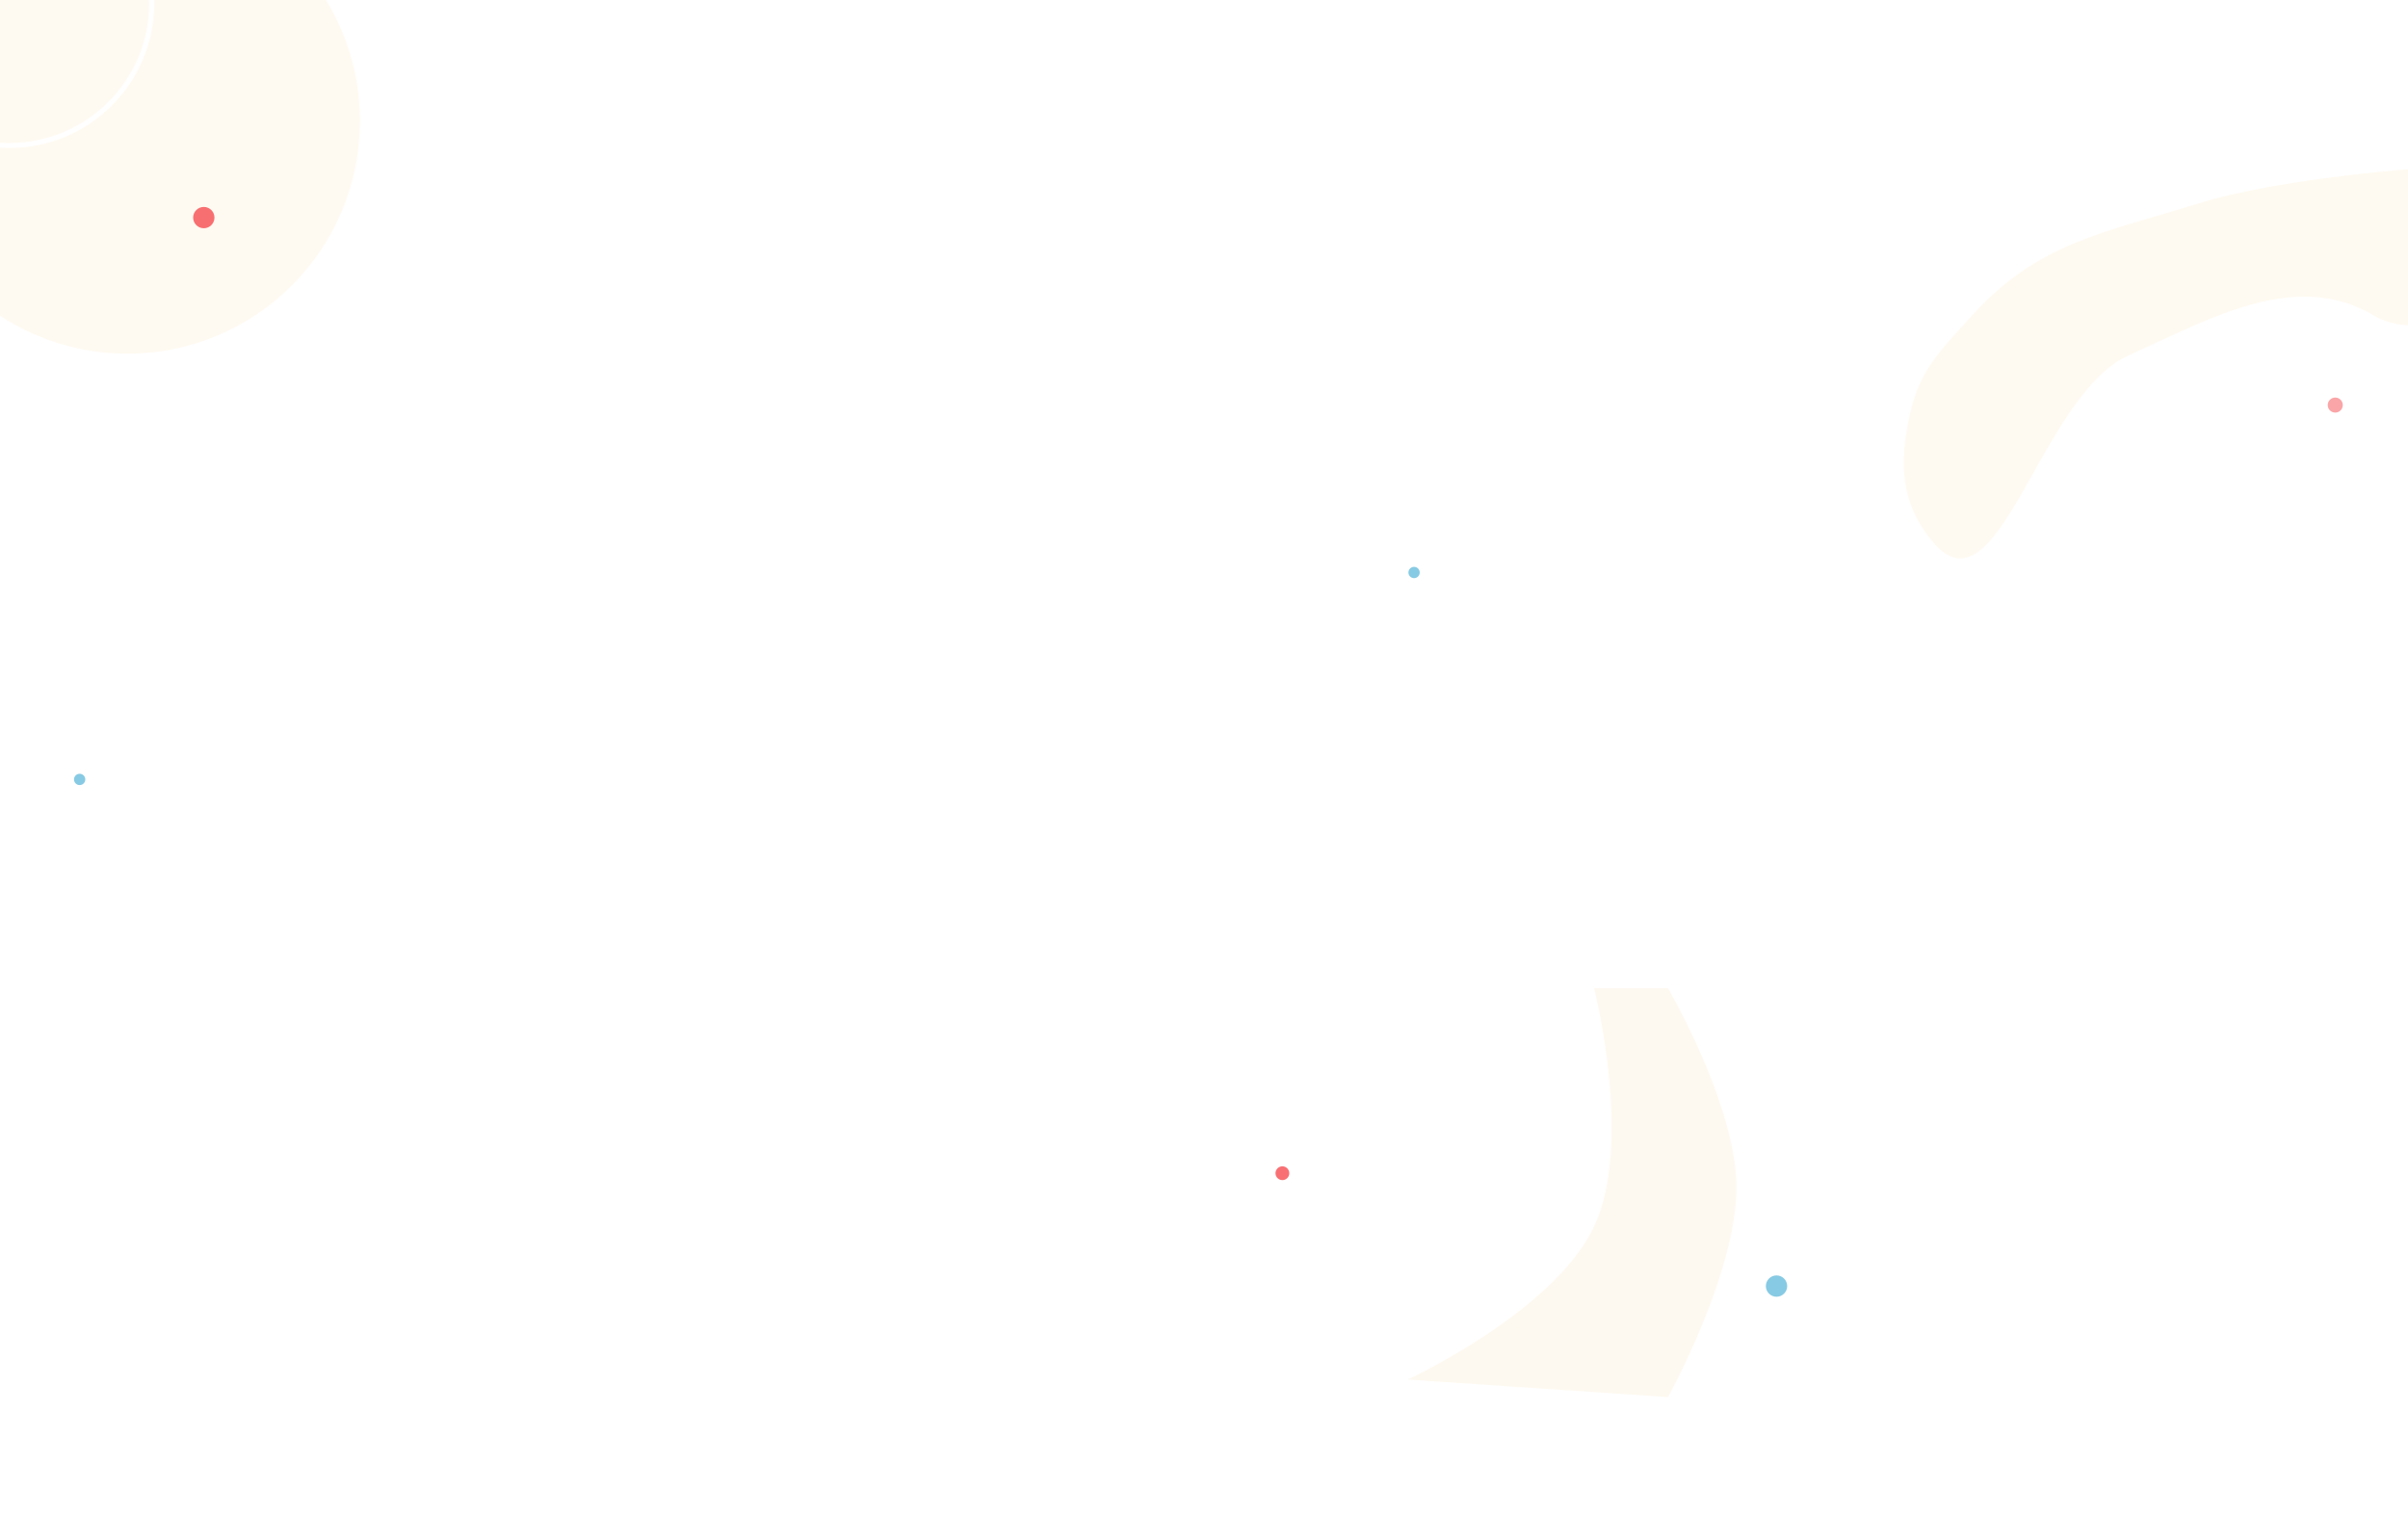 <svg width="1920" height="1209" fill="none" xmlns="http://www.w3.org/2000/svg"><path d="M267 1113s182.431-113.486 312.5-152.504c193.426-58.024 376.18 120.224 516.5-25C1179.82 848.744 1176.5 670 1180 614c1.81-28.943-15-58.5-44.5-51-32.23 8.194-48.5 24.5-48.5 51s3.2 47.687 48.5 52c52.5 5 271.96-160.976 444-152.504 116.16 5.72 157.84 135.236 273 119 45.01-6.347 109.5-39.5 109.5-39.5" stroke="#fff" stroke-width="5" stroke-linecap="round"/><circle cx="101.5" cy="96.5" r="206.5" stroke="#fff" stroke-width="6"/><path d="M1629.5 481.5c0 57.552-14.25 109.461-42.7 146.929-28.4 37.402-71.06 60.571-128.3 60.571-114.6 0-207.5-92.901-207.5-207.5S1343.9 274 1458.5 274c57.24 0 99.9 23.169 128.3 60.571 28.45 37.468 42.7 89.377 42.7 146.929z" stroke="#fff" stroke-width="4"/><path d="M1271 788h59s53.29 91.241 54.5 156.5c1.27 68.96-54.5 169.5-54.5 169.5l-207.5-14s116.61-54.06 148.5-122c31.53-67.169 0-190 0-190z" fill="#FEF9F0"/><path d="M1572 252c52.5-58.37 105.04-66.175 180-89.5 68.32-21.261 181-28.5 181-28.5l43.5 118s-54.33 17.289-83 0c-62.4-37.624-130.1 1.499-196.5 31.5-70.65 31.919-103.7 211.414-156 148.5-25.98-31.252-26.85-62.833-18-102.5 7.79-34.949 25.05-50.876 49-77.5z" fill="#FFFAF1"/><circle cx="101.5" cy="96.5" r="185.5" fill="#FFFAF1"/><path d="M1643.48 740.731l116.99 72.405c3.43 2.12 1.92 7.401-2.1 7.401h-85.79c-3.16 0-5.07 3.488-3.37 6.15l38.64 60.614c1.95 3.063-.86 6.933-4.38 6.022l-141.29-36.591c-3.58-.929-6.39 3.097-4.29 6.145l57.05 82.594" stroke="#fff" stroke-width="30" stroke-linecap="round"/><circle cx="827.5" cy="-154.5" r="206.5" stroke="#fff" stroke-width="6"/><circle cx="981.5" cy="-132.5" r="206.5" stroke="#fff" stroke-width="6"/><circle cx="7.5" cy="2.5" r="113.5" stroke="#fff" stroke-width="4"/><g opacity=".8" filter="url(#filter0_d_271_2181)"><circle cx="159.5" cy="164.5" r="8.5" fill="#F64C51"/></g><g opacity=".8" filter="url(#filter1_d_271_2181)"><circle cx="1019.5" cy="926.5" r="5.5" fill="#F64C51"/></g><g filter="url(#filter2_d_271_2181)"><circle cx="1413.5" cy="1016.5" r="8.5" fill="#87CAE3"/></g><g filter="url(#filter3_d_271_2181)"><circle cx="1124.5" cy="447.5" r="4.5" fill="#87CAE3"/></g><g filter="url(#filter4_d_271_2181)"><circle cx="60.5" cy="612.5" r="4.5" fill="#87CAE3"/></g><circle opacity=".5" cx="1862" cy="323" r="6" fill="#F64C51"/><path d="M-66.975 1011.02L75.046 862.418c2.693-2.818 7.414-.514 6.85 3.342l-20.761 141.89c-.469 3.2 2.861 5.61 5.753 4.15l94.823-47.615c3.401-1.708 7.04 1.849 5.41 5.288L74.825 1164.18c-1.582 3.33 1.816 6.85 5.204 5.38l132.565-57.42M486.5 224l149.576-91.819a4 4 0 013.929-.145l175.936 90.9a4.001 4.001 0 004.006-.193l139.581-90.146a4 4 0 014.732.288l106.96 89.217a4.01 4.01 0 004.76.275l137.12-89.807a4.007 4.007 0 014.66.194l114.47 89.466a4.009 4.009 0 004.67.187L1475.5 131" stroke="#fff" stroke-width="30" stroke-linecap="round"/><defs><filter id="filter0_d_271_2181" x="140" y="151" width="45" height="45" filterUnits="userSpaceOnUse" color-interpolation-filters="sRGB"><feFlood flood-opacity="0" result="BackgroundImageFix"/><feColorMatrix in="SourceAlpha" values="0 0 0 0 0 0 0 0 0 0 0 0 0 0 0 0 0 0 127 0" result="hardAlpha"/><feOffset dx="3" dy="9"/><feGaussianBlur stdDeviation="7"/><feComposite in2="hardAlpha" operator="out"/><feColorMatrix values="0 0 0 0 0.973 0 0 0 0 0.706 0 0 0 0 0.392 0 0 0 0.3 0"/><feBlend in2="BackgroundImageFix" result="effect1_dropShadow_271_2181"/><feBlend in="SourceGraphic" in2="effect1_dropShadow_271_2181" result="shape"/></filter><filter id="filter1_d_271_2181" x="1003" y="916" width="39" height="39" filterUnits="userSpaceOnUse" color-interpolation-filters="sRGB"><feFlood flood-opacity="0" result="BackgroundImageFix"/><feColorMatrix in="SourceAlpha" values="0 0 0 0 0 0 0 0 0 0 0 0 0 0 0 0 0 0 127 0" result="hardAlpha"/><feOffset dx="3" dy="9"/><feGaussianBlur stdDeviation="7"/><feComposite in2="hardAlpha" operator="out"/><feColorMatrix values="0 0 0 0 0.973 0 0 0 0 0.706 0 0 0 0 0.392 0 0 0 0.3 0"/><feBlend in2="BackgroundImageFix" result="effect1_dropShadow_271_2181"/><feBlend in="SourceGraphic" in2="effect1_dropShadow_271_2181" result="shape"/></filter><filter id="filter2_d_271_2181" x="1394" y="1003" width="45" height="45" filterUnits="userSpaceOnUse" color-interpolation-filters="sRGB"><feFlood flood-opacity="0" result="BackgroundImageFix"/><feColorMatrix in="SourceAlpha" values="0 0 0 0 0 0 0 0 0 0 0 0 0 0 0 0 0 0 127 0" result="hardAlpha"/><feOffset dx="3" dy="9"/><feGaussianBlur stdDeviation="7"/><feComposite in2="hardAlpha" operator="out"/><feColorMatrix values="0 0 0 0 0.529 0 0 0 0 0.792 0 0 0 0 0.89 0 0 0 0.3 0"/><feBlend in2="BackgroundImageFix" result="effect1_dropShadow_271_2181"/><feBlend in="SourceGraphic" in2="effect1_dropShadow_271_2181" result="shape"/></filter><filter id="filter3_d_271_2181" x="1109" y="438" width="37" height="37" filterUnits="userSpaceOnUse" color-interpolation-filters="sRGB"><feFlood flood-opacity="0" result="BackgroundImageFix"/><feColorMatrix in="SourceAlpha" values="0 0 0 0 0 0 0 0 0 0 0 0 0 0 0 0 0 0 127 0" result="hardAlpha"/><feOffset dx="3" dy="9"/><feGaussianBlur stdDeviation="7"/><feComposite in2="hardAlpha" operator="out"/><feColorMatrix values="0 0 0 0 0.529 0 0 0 0 0.792 0 0 0 0 0.89 0 0 0 0.3 0"/><feBlend in2="BackgroundImageFix" result="effect1_dropShadow_271_2181"/><feBlend in="SourceGraphic" in2="effect1_dropShadow_271_2181" result="shape"/></filter><filter id="filter4_d_271_2181" x="45" y="603" width="37" height="37" filterUnits="userSpaceOnUse" color-interpolation-filters="sRGB"><feFlood flood-opacity="0" result="BackgroundImageFix"/><feColorMatrix in="SourceAlpha" values="0 0 0 0 0 0 0 0 0 0 0 0 0 0 0 0 0 0 127 0" result="hardAlpha"/><feOffset dx="3" dy="9"/><feGaussianBlur stdDeviation="7"/><feComposite in2="hardAlpha" operator="out"/><feColorMatrix values="0 0 0 0 0.529 0 0 0 0 0.792 0 0 0 0 0.89 0 0 0 0.3 0"/><feBlend in2="BackgroundImageFix" result="effect1_dropShadow_271_2181"/><feBlend in="SourceGraphic" in2="effect1_dropShadow_271_2181" result="shape"/></filter></defs></svg>